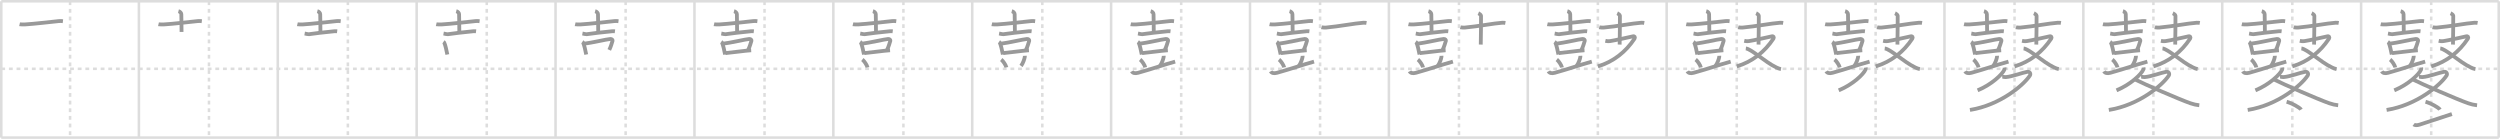 <svg width="1962px" height="109px" viewBox="0 0 1962 109" xmlns="http://www.w3.org/2000/svg" xmlns:xlink="http://www.w3.org/1999/xlink" xml:space="preserve" version="1.1" baseProfile="full">
<line x1="1" y1="1" x2="1961" y2="1" style="stroke:#ddd;stroke-width:2"></line>
<line x1="1" y1="1" x2="1" y2="108" style="stroke:#ddd;stroke-width:2"></line>
<line x1="1" y1="108" x2="1961" y2="108" style="stroke:#ddd;stroke-width:2"></line>
<line x1="1961" y1="1" x2="1961" y2="108" style="stroke:#ddd;stroke-width:2"></line>
<line x1="109" y1="1" x2="109" y2="108" style="stroke:#ddd;stroke-width:2"></line>
<line x1="218" y1="1" x2="218" y2="108" style="stroke:#ddd;stroke-width:2"></line>
<line x1="327" y1="1" x2="327" y2="108" style="stroke:#ddd;stroke-width:2"></line>
<line x1="436" y1="1" x2="436" y2="108" style="stroke:#ddd;stroke-width:2"></line>
<line x1="545" y1="1" x2="545" y2="108" style="stroke:#ddd;stroke-width:2"></line>
<line x1="654" y1="1" x2="654" y2="108" style="stroke:#ddd;stroke-width:2"></line>
<line x1="763" y1="1" x2="763" y2="108" style="stroke:#ddd;stroke-width:2"></line>
<line x1="872" y1="1" x2="872" y2="108" style="stroke:#ddd;stroke-width:2"></line>
<line x1="981" y1="1" x2="981" y2="108" style="stroke:#ddd;stroke-width:2"></line>
<line x1="1090" y1="1" x2="1090" y2="108" style="stroke:#ddd;stroke-width:2"></line>
<line x1="1199" y1="1" x2="1199" y2="108" style="stroke:#ddd;stroke-width:2"></line>
<line x1="1308" y1="1" x2="1308" y2="108" style="stroke:#ddd;stroke-width:2"></line>
<line x1="1417" y1="1" x2="1417" y2="108" style="stroke:#ddd;stroke-width:2"></line>
<line x1="1526" y1="1" x2="1526" y2="108" style="stroke:#ddd;stroke-width:2"></line>
<line x1="1635" y1="1" x2="1635" y2="108" style="stroke:#ddd;stroke-width:2"></line>
<line x1="1744" y1="1" x2="1744" y2="108" style="stroke:#ddd;stroke-width:2"></line>
<line x1="1853" y1="1" x2="1853" y2="108" style="stroke:#ddd;stroke-width:2"></line>
<line x1="1" y1="54" x2="1961" y2="54" style="stroke:#ddd;stroke-width:2;stroke-dasharray:3 3"></line>
<line x1="55" y1="1" x2="55" y2="108" style="stroke:#ddd;stroke-width:2;stroke-dasharray:3 3"></line>
<line x1="164" y1="1" x2="164" y2="108" style="stroke:#ddd;stroke-width:2;stroke-dasharray:3 3"></line>
<line x1="273" y1="1" x2="273" y2="108" style="stroke:#ddd;stroke-width:2;stroke-dasharray:3 3"></line>
<line x1="382" y1="1" x2="382" y2="108" style="stroke:#ddd;stroke-width:2;stroke-dasharray:3 3"></line>
<line x1="491" y1="1" x2="491" y2="108" style="stroke:#ddd;stroke-width:2;stroke-dasharray:3 3"></line>
<line x1="600" y1="1" x2="600" y2="108" style="stroke:#ddd;stroke-width:2;stroke-dasharray:3 3"></line>
<line x1="709" y1="1" x2="709" y2="108" style="stroke:#ddd;stroke-width:2;stroke-dasharray:3 3"></line>
<line x1="818" y1="1" x2="818" y2="108" style="stroke:#ddd;stroke-width:2;stroke-dasharray:3 3"></line>
<line x1="927" y1="1" x2="927" y2="108" style="stroke:#ddd;stroke-width:2;stroke-dasharray:3 3"></line>
<line x1="1036" y1="1" x2="1036" y2="108" style="stroke:#ddd;stroke-width:2;stroke-dasharray:3 3"></line>
<line x1="1145" y1="1" x2="1145" y2="108" style="stroke:#ddd;stroke-width:2;stroke-dasharray:3 3"></line>
<line x1="1254" y1="1" x2="1254" y2="108" style="stroke:#ddd;stroke-width:2;stroke-dasharray:3 3"></line>
<line x1="1363" y1="1" x2="1363" y2="108" style="stroke:#ddd;stroke-width:2;stroke-dasharray:3 3"></line>
<line x1="1472" y1="1" x2="1472" y2="108" style="stroke:#ddd;stroke-width:2;stroke-dasharray:3 3"></line>
<line x1="1581" y1="1" x2="1581" y2="108" style="stroke:#ddd;stroke-width:2;stroke-dasharray:3 3"></line>
<line x1="1690" y1="1" x2="1690" y2="108" style="stroke:#ddd;stroke-width:2;stroke-dasharray:3 3"></line>
<line x1="1799" y1="1" x2="1799" y2="108" style="stroke:#ddd;stroke-width:2;stroke-dasharray:3 3"></line>
<line x1="1908" y1="1" x2="1908" y2="108" style="stroke:#ddd;stroke-width:2;stroke-dasharray:3 3"></line>
<path d="M15.37,19.04c0.88,0.2,3.5,0.17,4.38,0.12C27.0,18.75,39.0,17.25,46.3,16.54c1.46-0.14,2.35,0.03,3.08,0.12" style="fill:none;stroke:#999;stroke-width:3"></path>

<path d="M124.37,19.04c0.88,0.2,3.5,0.17,4.38,0.12C136.0,18.75,148.0,17.25,155.3,16.54c1.46-0.14,2.35,0.03,3.08,0.12" style="fill:none;stroke:#999;stroke-width:3"></path>
<path d="M140.05,8.76c1.25,0.32,2.24,1.52,2.24,2.24c0,2.46,0.19,6.72,0.19,14.07" style="fill:none;stroke:#999;stroke-width:3"></path>

<path d="M233.37,19.04c0.88,0.2,3.5,0.17,4.38,0.12C245.0,18.75,257.0,17.25,264.3,16.54c1.46-0.14,2.35,0.03,3.08,0.12" style="fill:none;stroke:#999;stroke-width:3"></path>
<path d="M249.05,8.76c1.25,0.32,2.24,1.52,2.24,2.24c0,2.46,0.19,6.72,0.19,14.07" style="fill:none;stroke:#999;stroke-width:3"></path>
<path d="M239.09,26.3c1.16,0.2,2.68,0.64,3.27,0.56c4.63-0.61,11.88-1.61,20.17-2.35c0.99-0.09,1.58,0.01,2.08,0.07" style="fill:none;stroke:#999;stroke-width:3"></path>

<path d="M342.37,19.04c0.88,0.2,3.5,0.17,4.38,0.12C354.0,18.75,366.0,17.25,373.3,16.54c1.46-0.14,2.35,0.03,3.08,0.12" style="fill:none;stroke:#999;stroke-width:3"></path>
<path d="M358.05,8.76c1.25,0.32,2.24,1.52,2.24,2.24c0,2.46,0.19,6.72,0.19,14.07" style="fill:none;stroke:#999;stroke-width:3"></path>
<path d="M348.09,26.3c1.16,0.2,2.68,0.64,3.27,0.56c4.63-0.61,11.88-1.61,20.17-2.35c0.99-0.09,1.58,0.01,2.08,0.07" style="fill:none;stroke:#999;stroke-width:3"></path>
<path d="M347.99,32.88c0.25,0.17,0.5,0.31,0.61,0.53c0.86,1.69,1.88,6.35,2.46,9.38" style="fill:none;stroke:#999;stroke-width:3"></path>

<path d="M451.37,19.04c0.88,0.2,3.5,0.17,4.38,0.12C463.0,18.75,475.0,17.25,482.3,16.54c1.46-0.14,2.35,0.03,3.08,0.12" style="fill:none;stroke:#999;stroke-width:3"></path>
<path d="M467.05,8.76c1.25,0.32,2.24,1.52,2.24,2.24c0,2.46,0.19,6.72,0.19,14.07" style="fill:none;stroke:#999;stroke-width:3"></path>
<path d="M457.09,26.3c1.16,0.2,2.68,0.64,3.27,0.56c4.63-0.61,11.88-1.61,20.17-2.35c0.99-0.09,1.58,0.01,2.08,0.07" style="fill:none;stroke:#999;stroke-width:3"></path>
<path d="M456.99,32.88c0.25,0.17,0.5,0.31,0.61,0.53c0.86,1.69,1.88,6.35,2.46,9.38" style="fill:none;stroke:#999;stroke-width:3"></path>
<path d="M458.53,34.28c6.04-0.71,17.44-3.46,20.55-3.7c1.14-0.09,1.82,0.88,1.66,1.39c-0.68,2.13-1.13,4.14-2.58,7.21" style="fill:none;stroke:#999;stroke-width:3"></path>

<path d="M560.37,19.04c0.88,0.2,3.5,0.17,4.38,0.12C572.0,18.75,584.0,17.25,591.3,16.54c1.46-0.14,2.35,0.03,3.08,0.12" style="fill:none;stroke:#999;stroke-width:3"></path>
<path d="M576.05,8.76c1.25,0.32,2.24,1.52,2.24,2.24c0,2.46,0.19,6.72,0.19,14.07" style="fill:none;stroke:#999;stroke-width:3"></path>
<path d="M566.09,26.3c1.16,0.2,2.68,0.64,3.27,0.56c4.63-0.61,11.88-1.61,20.17-2.35c0.99-0.09,1.58,0.01,2.08,0.07" style="fill:none;stroke:#999;stroke-width:3"></path>
<path d="M565.99,32.88c0.25,0.17,0.5,0.31,0.61,0.53c0.86,1.69,1.88,6.35,2.46,9.38" style="fill:none;stroke:#999;stroke-width:3"></path>
<path d="M567.53,34.28c6.04-0.71,17.44-3.46,20.55-3.7c1.14-0.09,1.82,0.88,1.66,1.39c-0.68,2.13-1.13,4.14-2.58,7.21" style="fill:none;stroke:#999;stroke-width:3"></path>
<path d="M569.31,41.67c3.66-0.27,15.55-1.95,20.2-2.22" style="fill:none;stroke:#999;stroke-width:3"></path>

<path d="M669.37,19.04c0.88,0.2,3.5,0.17,4.38,0.12C681.0,18.75,693.0,17.25,700.3,16.54c1.46-0.14,2.35,0.03,3.08,0.12" style="fill:none;stroke:#999;stroke-width:3"></path>
<path d="M685.05,8.76c1.25,0.32,2.24,1.52,2.24,2.24c0,2.46,0.19,6.72,0.19,14.07" style="fill:none;stroke:#999;stroke-width:3"></path>
<path d="M675.09,26.3c1.16,0.2,2.68,0.64,3.27,0.56c4.63-0.61,11.88-1.61,20.17-2.35c0.99-0.09,1.58,0.01,2.08,0.07" style="fill:none;stroke:#999;stroke-width:3"></path>
<path d="M674.99,32.88c0.25,0.17,0.5,0.31,0.61,0.53c0.86,1.69,1.88,6.35,2.46,9.38" style="fill:none;stroke:#999;stroke-width:3"></path>
<path d="M676.53,34.28c6.04-0.71,17.44-3.46,20.55-3.7c1.14-0.09,1.82,0.88,1.66,1.39c-0.68,2.13-1.13,4.14-2.58,7.21" style="fill:none;stroke:#999;stroke-width:3"></path>
<path d="M678.31,41.67c3.66-0.27,15.55-1.95,20.2-2.22" style="fill:none;stroke:#999;stroke-width:3"></path>
<path d="M676.77,46.72c1.43,1.09,3.69,4.48,4.04,6.18" style="fill:none;stroke:#999;stroke-width:3"></path>

<path d="M778.37,19.04c0.88,0.2,3.5,0.17,4.38,0.12C790.0,18.75,802.0,17.25,809.3,16.54c1.46-0.14,2.35,0.03,3.08,0.12" style="fill:none;stroke:#999;stroke-width:3"></path>
<path d="M794.05,8.76c1.25,0.32,2.24,1.52,2.24,2.24c0,2.46,0.19,6.72,0.19,14.07" style="fill:none;stroke:#999;stroke-width:3"></path>
<path d="M784.09,26.3c1.16,0.2,2.68,0.64,3.27,0.56c4.63-0.61,11.88-1.61,20.17-2.35c0.99-0.09,1.58,0.01,2.08,0.07" style="fill:none;stroke:#999;stroke-width:3"></path>
<path d="M783.99,32.88c0.25,0.17,0.5,0.31,0.61,0.53c0.86,1.69,1.88,6.35,2.46,9.38" style="fill:none;stroke:#999;stroke-width:3"></path>
<path d="M785.53,34.28c6.04-0.71,17.44-3.46,20.55-3.7c1.14-0.09,1.82,0.88,1.66,1.39c-0.68,2.13-1.13,4.14-2.58,7.21" style="fill:none;stroke:#999;stroke-width:3"></path>
<path d="M787.31,41.67c3.66-0.27,15.55-1.95,20.2-2.22" style="fill:none;stroke:#999;stroke-width:3"></path>
<path d="M785.77,46.72c1.43,1.09,3.69,4.48,4.04,6.18" style="fill:none;stroke:#999;stroke-width:3"></path>
<path d="M804.29,43.79c0.01,0.19,0.02,0.48-0.02,0.75c-0.2,1.59-1.37,5.08-2.97,7.22" style="fill:none;stroke:#999;stroke-width:3"></path>

<path d="M887.37,19.04c0.88,0.2,3.5,0.17,4.38,0.12C899.0,18.75,911.0,17.25,918.3,16.54c1.46-0.14,2.35,0.03,3.08,0.12" style="fill:none;stroke:#999;stroke-width:3"></path>
<path d="M903.05,8.76c1.25,0.32,2.24,1.52,2.24,2.24c0,2.46,0.19,6.72,0.19,14.07" style="fill:none;stroke:#999;stroke-width:3"></path>
<path d="M893.09,26.3c1.16,0.2,2.68,0.64,3.27,0.56c4.63-0.61,11.88-1.61,20.17-2.35c0.99-0.09,1.58,0.01,2.08,0.07" style="fill:none;stroke:#999;stroke-width:3"></path>
<path d="M892.99,32.88c0.25,0.17,0.5,0.31,0.61,0.53c0.86,1.69,1.88,6.35,2.46,9.38" style="fill:none;stroke:#999;stroke-width:3"></path>
<path d="M894.53,34.28c6.04-0.71,17.44-3.46,20.55-3.7c1.14-0.09,1.82,0.88,1.66,1.39c-0.68,2.13-1.13,4.14-2.58,7.21" style="fill:none;stroke:#999;stroke-width:3"></path>
<path d="M896.31,41.67c3.66-0.27,15.55-1.95,20.2-2.22" style="fill:none;stroke:#999;stroke-width:3"></path>
<path d="M894.77,46.72c1.43,1.09,3.69,4.48,4.04,6.18" style="fill:none;stroke:#999;stroke-width:3"></path>
<path d="M913.29,43.79c0.01,0.19,0.02,0.48-0.02,0.75c-0.2,1.59-1.37,5.08-2.97,7.22" style="fill:none;stroke:#999;stroke-width:3"></path>
<path d="M888.25,55.97c0.73,1.37,2.47,1.85,4.93,1.16c12.56-3.5,17.9-5.65,29.07-8.77" style="fill:none;stroke:#999;stroke-width:3"></path>

<path d="M996.37,19.04c0.88,0.2,3.5,0.17,4.38,0.12C1008.0,18.75,1020.0,17.25,1027.3,16.54c1.46-0.14,2.35,0.03,3.08,0.12" style="fill:none;stroke:#999;stroke-width:3"></path>
<path d="M1012.05,8.76c1.25,0.32,2.24,1.52,2.24,2.24c0,2.46,0.19,6.72,0.19,14.07" style="fill:none;stroke:#999;stroke-width:3"></path>
<path d="M1002.09,26.3c1.16,0.2,2.68,0.64,3.27,0.56c4.63-0.61,11.88-1.61,20.17-2.35c0.99-0.09,1.58,0.01,2.08,0.07" style="fill:none;stroke:#999;stroke-width:3"></path>
<path d="M1001.99,32.88c0.25,0.17,0.5,0.31,0.61,0.53c0.86,1.69,1.88,6.35,2.46,9.38" style="fill:none;stroke:#999;stroke-width:3"></path>
<path d="M1003.53,34.28c6.04-0.71,17.44-3.46,20.55-3.7c1.14-0.09,1.82,0.88,1.66,1.39c-0.68,2.13-1.13,4.14-2.58,7.21" style="fill:none;stroke:#999;stroke-width:3"></path>
<path d="M1005.31,41.67c3.66-0.27,15.55-1.95,20.2-2.22" style="fill:none;stroke:#999;stroke-width:3"></path>
<path d="M1003.77,46.72c1.43,1.09,3.69,4.48,4.04,6.18" style="fill:none;stroke:#999;stroke-width:3"></path>
<path d="M1022.29,43.79c0.01,0.19,0.02,0.48-0.02,0.75c-0.2,1.59-1.37,5.08-2.97,7.22" style="fill:none;stroke:#999;stroke-width:3"></path>
<path d="M997.25,55.97c0.73,1.37,2.47,1.85,4.93,1.16c12.56-3.5,17.9-5.65,29.07-8.77" style="fill:none;stroke:#999;stroke-width:3"></path>
<path d="M1037.1,21.42c0.68,0.2,2.94,0.26,3.63,0.2c9.93-0.86,22.64-3.34,29.28-3.78c1.14-0.08,1.83,0.09,2.4,0.19" style="fill:none;stroke:#999;stroke-width:3"></path>

<path d="M1105.37,19.04c0.88,0.2,3.5,0.17,4.38,0.12C1117.0,18.75,1129.0,17.25,1136.3,16.54c1.46-0.14,2.35,0.03,3.08,0.12" style="fill:none;stroke:#999;stroke-width:3"></path>
<path d="M1121.05,8.76c1.25,0.32,2.24,1.52,2.24,2.24c0,2.46,0.19,6.72,0.19,14.07" style="fill:none;stroke:#999;stroke-width:3"></path>
<path d="M1111.09,26.3c1.16,0.2,2.68,0.64,3.27,0.56c4.63-0.61,11.88-1.61,20.17-2.35c0.99-0.09,1.58,0.01,2.08,0.07" style="fill:none;stroke:#999;stroke-width:3"></path>
<path d="M1110.99,32.88c0.25,0.17,0.5,0.31,0.61,0.53c0.86,1.69,1.88,6.35,2.46,9.38" style="fill:none;stroke:#999;stroke-width:3"></path>
<path d="M1112.53,34.28c6.04-0.71,17.44-3.46,20.55-3.7c1.14-0.09,1.82,0.88,1.66,1.39c-0.68,2.13-1.13,4.14-2.58,7.21" style="fill:none;stroke:#999;stroke-width:3"></path>
<path d="M1114.31,41.67c3.66-0.27,15.55-1.95,20.2-2.22" style="fill:none;stroke:#999;stroke-width:3"></path>
<path d="M1112.77,46.72c1.43,1.09,3.69,4.48,4.04,6.18" style="fill:none;stroke:#999;stroke-width:3"></path>
<path d="M1131.29,43.79c0.01,0.19,0.02,0.48-0.02,0.75c-0.2,1.59-1.37,5.08-2.97,7.22" style="fill:none;stroke:#999;stroke-width:3"></path>
<path d="M1106.25,55.97c0.73,1.37,2.47,1.85,4.93,1.16c12.56-3.5,17.9-5.65,29.07-8.77" style="fill:none;stroke:#999;stroke-width:3"></path>
<path d="M1146.1,21.42c0.68,0.2,2.94,0.26,3.63,0.2c9.93-0.86,22.64-3.34,29.28-3.78c1.14-0.08,1.83,0.09,2.4,0.19" style="fill:none;stroke:#999;stroke-width:3"></path>
<path d="M1160.22,10.35c0.63,0.27,2.09,1.41,2.09,1.96c0,3.44-0.08,19.3-0.21,22.67" style="fill:none;stroke:#999;stroke-width:3"></path>

<path d="M1214.37,19.04c0.88,0.2,3.5,0.17,4.38,0.12C1226.0,18.75,1238.0,17.25,1245.3,16.54c1.46-0.14,2.35,0.03,3.08,0.12" style="fill:none;stroke:#999;stroke-width:3"></path>
<path d="M1230.05,8.76c1.25,0.32,2.24,1.52,2.24,2.24c0,2.46,0.19,6.72,0.19,14.07" style="fill:none;stroke:#999;stroke-width:3"></path>
<path d="M1220.09,26.3c1.16,0.2,2.68,0.64,3.27,0.56c4.63-0.61,11.88-1.61,20.17-2.35c0.99-0.09,1.58,0.01,2.08,0.07" style="fill:none;stroke:#999;stroke-width:3"></path>
<path d="M1219.99,32.88c0.25,0.17,0.5,0.31,0.61,0.53c0.86,1.69,1.88,6.35,2.46,9.38" style="fill:none;stroke:#999;stroke-width:3"></path>
<path d="M1221.53,34.28c6.04-0.71,17.44-3.46,20.55-3.7c1.14-0.09,1.82,0.88,1.66,1.39c-0.68,2.13-1.13,4.14-2.58,7.21" style="fill:none;stroke:#999;stroke-width:3"></path>
<path d="M1223.31,41.67c3.66-0.27,15.55-1.95,20.2-2.22" style="fill:none;stroke:#999;stroke-width:3"></path>
<path d="M1221.77,46.72c1.43,1.09,3.69,4.48,4.04,6.18" style="fill:none;stroke:#999;stroke-width:3"></path>
<path d="M1240.29,43.79c0.01,0.19,0.02,0.48-0.02,0.75c-0.2,1.59-1.37,5.08-2.97,7.22" style="fill:none;stroke:#999;stroke-width:3"></path>
<path d="M1215.25,55.97c0.73,1.37,2.47,1.85,4.93,1.16c12.56-3.5,17.9-5.65,29.07-8.77" style="fill:none;stroke:#999;stroke-width:3"></path>
<path d="M1255.1,21.42c0.68,0.2,2.94,0.26,3.63,0.2c9.93-0.86,22.64-3.34,29.28-3.78c1.14-0.08,1.83,0.09,2.4,0.19" style="fill:none;stroke:#999;stroke-width:3"></path>
<path d="M1269.22,10.35c0.63,0.27,2.09,1.41,2.09,1.96c0,3.44-0.08,19.3-0.21,22.67" style="fill:none;stroke:#999;stroke-width:3"></path>
<path d="M1259.89,32.03c0.96,0.21,1.84,0.45,3.78,0.21c2.66-0.33,16.57-3.41,17.88-3.73c1.31-0.31,1.95,0.74,1.25,1.81C1275.91,40.72,1266.24,48.43,1254.0,52.1" style="fill:none;stroke:#999;stroke-width:3"></path>

<path d="M1323.37,19.04c0.88,0.2,3.5,0.17,4.38,0.12C1335.0,18.75,1347.0,17.25,1354.3,16.54c1.46-0.14,2.35,0.03,3.08,0.12" style="fill:none;stroke:#999;stroke-width:3"></path>
<path d="M1339.05,8.76c1.25,0.32,2.24,1.52,2.24,2.24c0,2.46,0.19,6.72,0.19,14.07" style="fill:none;stroke:#999;stroke-width:3"></path>
<path d="M1329.09,26.3c1.16,0.2,2.68,0.64,3.27,0.56c4.63-0.61,11.88-1.61,20.17-2.35c0.99-0.09,1.58,0.01,2.08,0.07" style="fill:none;stroke:#999;stroke-width:3"></path>
<path d="M1328.99,32.88c0.25,0.17,0.5,0.31,0.61,0.53c0.86,1.69,1.88,6.35,2.46,9.38" style="fill:none;stroke:#999;stroke-width:3"></path>
<path d="M1330.53,34.28c6.04-0.71,17.44-3.46,20.55-3.7c1.14-0.09,1.82,0.88,1.66,1.39c-0.68,2.13-1.13,4.14-2.58,7.21" style="fill:none;stroke:#999;stroke-width:3"></path>
<path d="M1332.31,41.67c3.66-0.27,15.55-1.95,20.2-2.22" style="fill:none;stroke:#999;stroke-width:3"></path>
<path d="M1330.77,46.72c1.43,1.09,3.69,4.48,4.04,6.18" style="fill:none;stroke:#999;stroke-width:3"></path>
<path d="M1349.29,43.79c0.01,0.19,0.02,0.48-0.02,0.75c-0.2,1.59-1.37,5.08-2.97,7.22" style="fill:none;stroke:#999;stroke-width:3"></path>
<path d="M1324.25,55.97c0.73,1.37,2.47,1.85,4.93,1.16c12.56-3.5,17.9-5.65,29.07-8.77" style="fill:none;stroke:#999;stroke-width:3"></path>
<path d="M1364.1,21.42c0.68,0.2,2.94,0.26,3.63,0.2c9.93-0.86,22.64-3.34,29.28-3.78c1.14-0.08,1.83,0.09,2.4,0.19" style="fill:none;stroke:#999;stroke-width:3"></path>
<path d="M1378.22,10.35c0.63,0.27,2.09,1.41,2.09,1.96c0,3.44-0.08,19.3-0.21,22.67" style="fill:none;stroke:#999;stroke-width:3"></path>
<path d="M1368.89,32.03c0.96,0.21,1.84,0.45,3.78,0.21c2.66-0.33,16.57-3.41,17.88-3.73c1.31-0.31,1.95,0.74,1.25,1.81C1384.91,40.72,1375.24,48.43,1363.0,52.1" style="fill:none;stroke:#999;stroke-width:3"></path>
<path d="M1370.13,38.02c4.53,0.51,15.02,10.67,23.91,14.89c1.38,0.66,2.39,1.09,3.68,1.31" style="fill:none;stroke:#999;stroke-width:3"></path>

<path d="M1432.37,19.04c0.88,0.2,3.5,0.17,4.38,0.12C1444.0,18.75,1456.0,17.25,1463.3,16.54c1.46-0.14,2.35,0.03,3.08,0.12" style="fill:none;stroke:#999;stroke-width:3"></path>
<path d="M1448.05,8.76c1.25,0.32,2.24,1.52,2.24,2.24c0,2.46,0.19,6.72,0.19,14.07" style="fill:none;stroke:#999;stroke-width:3"></path>
<path d="M1438.09,26.3c1.16,0.2,2.68,0.64,3.27,0.56c4.63-0.61,11.88-1.61,20.17-2.35c0.99-0.09,1.58,0.01,2.08,0.07" style="fill:none;stroke:#999;stroke-width:3"></path>
<path d="M1437.99,32.88c0.25,0.17,0.5,0.31,0.61,0.53c0.86,1.69,1.88,6.35,2.46,9.38" style="fill:none;stroke:#999;stroke-width:3"></path>
<path d="M1439.53,34.28c6.04-0.71,17.44-3.46,20.55-3.7c1.14-0.09,1.82,0.88,1.66,1.39c-0.68,2.13-1.13,4.14-2.58,7.21" style="fill:none;stroke:#999;stroke-width:3"></path>
<path d="M1441.31,41.67c3.66-0.27,15.55-1.95,20.2-2.22" style="fill:none;stroke:#999;stroke-width:3"></path>
<path d="M1439.77,46.72c1.43,1.09,3.69,4.48,4.04,6.18" style="fill:none;stroke:#999;stroke-width:3"></path>
<path d="M1458.29,43.79c0.01,0.19,0.02,0.48-0.02,0.75c-0.2,1.59-1.37,5.08-2.97,7.22" style="fill:none;stroke:#999;stroke-width:3"></path>
<path d="M1433.25,55.97c0.73,1.37,2.47,1.85,4.93,1.16c12.56-3.5,17.9-5.65,29.07-8.77" style="fill:none;stroke:#999;stroke-width:3"></path>
<path d="M1473.1,21.42c0.68,0.2,2.94,0.26,3.63,0.2c9.93-0.86,22.64-3.34,29.28-3.78c1.14-0.08,1.83,0.09,2.4,0.19" style="fill:none;stroke:#999;stroke-width:3"></path>
<path d="M1487.22,10.35c0.63,0.27,2.09,1.41,2.09,1.96c0,3.44-0.08,19.3-0.21,22.67" style="fill:none;stroke:#999;stroke-width:3"></path>
<path d="M1477.89,32.03c0.96,0.21,1.84,0.45,3.78,0.21c2.66-0.33,16.57-3.41,17.88-3.73c1.31-0.31,1.95,0.74,1.25,1.81C1493.91,40.72,1484.24,48.43,1472.0,52.1" style="fill:none;stroke:#999;stroke-width:3"></path>
<path d="M1479.13,38.02c4.53,0.51,15.02,10.67,23.91,14.89c1.38,0.66,2.39,1.09,3.68,1.31" style="fill:none;stroke:#999;stroke-width:3"></path>
<path d="M1464.16,53c0.06,0.41,0.12,1.06-0.12,1.65c-1.44,3.47-9.71,11.59-21.02,16.25" style="fill:none;stroke:#999;stroke-width:3"></path>

<path d="M1541.37,19.04c0.88,0.2,3.5,0.17,4.38,0.12C1553.0,18.75,1565.0,17.25,1572.3,16.54c1.46-0.14,2.35,0.03,3.08,0.12" style="fill:none;stroke:#999;stroke-width:3"></path>
<path d="M1557.05,8.76c1.25,0.32,2.24,1.52,2.24,2.24c0,2.46,0.19,6.72,0.19,14.07" style="fill:none;stroke:#999;stroke-width:3"></path>
<path d="M1547.09,26.3c1.16,0.2,2.68,0.64,3.27,0.56c4.63-0.61,11.88-1.61,20.17-2.35c0.99-0.09,1.58,0.01,2.08,0.07" style="fill:none;stroke:#999;stroke-width:3"></path>
<path d="M1546.99,32.88c0.25,0.17,0.5,0.31,0.61,0.53c0.86,1.69,1.88,6.35,2.46,9.38" style="fill:none;stroke:#999;stroke-width:3"></path>
<path d="M1548.53,34.28c6.04-0.71,17.44-3.46,20.55-3.7c1.14-0.09,1.82,0.88,1.66,1.39c-0.68,2.13-1.13,4.14-2.58,7.21" style="fill:none;stroke:#999;stroke-width:3"></path>
<path d="M1550.31,41.67c3.66-0.27,15.55-1.95,20.2-2.22" style="fill:none;stroke:#999;stroke-width:3"></path>
<path d="M1548.77,46.72c1.43,1.09,3.69,4.48,4.04,6.18" style="fill:none;stroke:#999;stroke-width:3"></path>
<path d="M1567.29,43.79c0.01,0.19,0.02,0.48-0.02,0.75c-0.2,1.59-1.37,5.08-2.97,7.22" style="fill:none;stroke:#999;stroke-width:3"></path>
<path d="M1542.25,55.97c0.73,1.37,2.47,1.85,4.93,1.16c12.56-3.5,17.9-5.65,29.07-8.77" style="fill:none;stroke:#999;stroke-width:3"></path>
<path d="M1582.1,21.42c0.68,0.2,2.94,0.26,3.63,0.2c9.93-0.86,22.64-3.34,29.28-3.78c1.14-0.08,1.83,0.09,2.4,0.19" style="fill:none;stroke:#999;stroke-width:3"></path>
<path d="M1596.22,10.35c0.63,0.27,2.09,1.41,2.09,1.96c0,3.44-0.08,19.3-0.21,22.67" style="fill:none;stroke:#999;stroke-width:3"></path>
<path d="M1586.89,32.03c0.96,0.21,1.84,0.45,3.78,0.21c2.66-0.33,16.57-3.41,17.88-3.73c1.31-0.31,1.95,0.74,1.25,1.81C1602.91,40.72,1593.24,48.43,1581.0,52.1" style="fill:none;stroke:#999;stroke-width:3"></path>
<path d="M1588.13,38.02c4.53,0.51,15.02,10.67,23.91,14.89c1.38,0.66,2.39,1.09,3.68,1.31" style="fill:none;stroke:#999;stroke-width:3"></path>
<path d="M1573.16,53c0.06,0.41,0.12,1.06-0.12,1.65c-1.44,3.47-9.71,11.59-21.02,16.25" style="fill:none;stroke:#999;stroke-width:3"></path>
<path d="M1571.31,60.21c0.72-0.05,1.75,0.38,2.98,0.28c4.82-0.37,12.69-3.41,16.7-4.13c2.02-0.36,2.96,1.57,2.07,2.93c-4.86,7.45-23.3,23.21-47.05,27" style="fill:none;stroke:#999;stroke-width:3"></path>

<path d="M1650.37,19.04c0.88,0.2,3.5,0.17,4.38,0.12C1662.0,18.75,1674.0,17.25,1681.3,16.54c1.46-0.14,2.35,0.03,3.08,0.12" style="fill:none;stroke:#999;stroke-width:3"></path>
<path d="M1666.05,8.76c1.25,0.32,2.24,1.52,2.24,2.24c0,2.46,0.19,6.72,0.19,14.07" style="fill:none;stroke:#999;stroke-width:3"></path>
<path d="M1656.09,26.3c1.16,0.2,2.68,0.64,3.27,0.56c4.63-0.61,11.88-1.61,20.17-2.35c0.99-0.09,1.58,0.01,2.08,0.07" style="fill:none;stroke:#999;stroke-width:3"></path>
<path d="M1655.99,32.88c0.25,0.17,0.5,0.31,0.61,0.53c0.86,1.69,1.88,6.35,2.46,9.38" style="fill:none;stroke:#999;stroke-width:3"></path>
<path d="M1657.53,34.28c6.04-0.71,17.44-3.46,20.55-3.7c1.14-0.09,1.82,0.88,1.66,1.39c-0.68,2.13-1.13,4.14-2.58,7.21" style="fill:none;stroke:#999;stroke-width:3"></path>
<path d="M1659.31,41.67c3.66-0.27,15.55-1.95,20.2-2.22" style="fill:none;stroke:#999;stroke-width:3"></path>
<path d="M1657.77,46.72c1.43,1.09,3.69,4.48,4.04,6.18" style="fill:none;stroke:#999;stroke-width:3"></path>
<path d="M1676.29,43.79c0.01,0.19,0.02,0.48-0.02,0.75c-0.2,1.59-1.37,5.08-2.97,7.22" style="fill:none;stroke:#999;stroke-width:3"></path>
<path d="M1651.25,55.97c0.73,1.37,2.47,1.85,4.93,1.16c12.56-3.5,17.9-5.65,29.07-8.77" style="fill:none;stroke:#999;stroke-width:3"></path>
<path d="M1691.1,21.42c0.68,0.2,2.94,0.26,3.63,0.2c9.93-0.86,22.64-3.34,29.28-3.78c1.14-0.08,1.83,0.09,2.4,0.19" style="fill:none;stroke:#999;stroke-width:3"></path>
<path d="M1705.22,10.35c0.63,0.27,2.09,1.41,2.09,1.96c0,3.44-0.08,19.3-0.21,22.67" style="fill:none;stroke:#999;stroke-width:3"></path>
<path d="M1695.89,32.03c0.96,0.21,1.84,0.45,3.78,0.21c2.66-0.33,16.57-3.41,17.88-3.73c1.31-0.31,1.95,0.74,1.25,1.81C1711.91,40.72,1702.24,48.43,1690.0,52.1" style="fill:none;stroke:#999;stroke-width:3"></path>
<path d="M1697.13,38.02c4.53,0.51,15.02,10.67,23.91,14.89c1.38,0.66,2.39,1.09,3.68,1.31" style="fill:none;stroke:#999;stroke-width:3"></path>
<path d="M1682.16,53c0.06,0.41,0.12,1.06-0.12,1.65c-1.44,3.47-9.71,11.59-21.02,16.25" style="fill:none;stroke:#999;stroke-width:3"></path>
<path d="M1680.31,60.21c0.72-0.05,1.75,0.38,2.98,0.28c4.82-0.37,12.69-3.41,16.7-4.13c2.02-0.36,2.96,1.57,2.07,2.93c-4.86,7.45-23.3,23.21-47.05,27" style="fill:none;stroke:#999;stroke-width:3"></path>
<path d="M1675.89,62.5c6.26,3.24,34.66,15.57,43.1,18.53c2.52,0.88,4.56,1.31,7.01,1.58" style="fill:none;stroke:#999;stroke-width:3"></path>

<path d="M1759.37,19.04c0.88,0.2,3.5,0.17,4.38,0.12C1771.0,18.75,1783.0,17.25,1790.3,16.54c1.46-0.14,2.35,0.03,3.08,0.12" style="fill:none;stroke:#999;stroke-width:3"></path>
<path d="M1775.05,8.76c1.25,0.32,2.24,1.52,2.24,2.24c0,2.46,0.19,6.72,0.19,14.07" style="fill:none;stroke:#999;stroke-width:3"></path>
<path d="M1765.09,26.3c1.16,0.2,2.68,0.64,3.27,0.56c4.63-0.61,11.88-1.61,20.17-2.35c0.99-0.09,1.58,0.01,2.08,0.07" style="fill:none;stroke:#999;stroke-width:3"></path>
<path d="M1764.99,32.88c0.25,0.17,0.5,0.31,0.61,0.53c0.86,1.69,1.88,6.35,2.46,9.38" style="fill:none;stroke:#999;stroke-width:3"></path>
<path d="M1766.53,34.28c6.04-0.71,17.44-3.46,20.55-3.7c1.14-0.09,1.82,0.88,1.66,1.39c-0.68,2.13-1.13,4.14-2.58,7.21" style="fill:none;stroke:#999;stroke-width:3"></path>
<path d="M1768.31,41.67c3.66-0.27,15.55-1.95,20.2-2.22" style="fill:none;stroke:#999;stroke-width:3"></path>
<path d="M1766.77,46.72c1.43,1.09,3.69,4.48,4.04,6.18" style="fill:none;stroke:#999;stroke-width:3"></path>
<path d="M1785.29,43.79c0.01,0.19,0.02,0.48-0.02,0.75c-0.2,1.59-1.37,5.08-2.97,7.22" style="fill:none;stroke:#999;stroke-width:3"></path>
<path d="M1760.25,55.97c0.73,1.37,2.47,1.85,4.93,1.16c12.56-3.5,17.9-5.65,29.07-8.77" style="fill:none;stroke:#999;stroke-width:3"></path>
<path d="M1800.1,21.42c0.68,0.2,2.94,0.26,3.63,0.2c9.93-0.86,22.64-3.34,29.28-3.78c1.14-0.08,1.83,0.09,2.4,0.19" style="fill:none;stroke:#999;stroke-width:3"></path>
<path d="M1814.22,10.35c0.63,0.27,2.09,1.41,2.09,1.96c0,3.44-0.08,19.3-0.21,22.67" style="fill:none;stroke:#999;stroke-width:3"></path>
<path d="M1804.89,32.03c0.96,0.21,1.84,0.45,3.78,0.21c2.66-0.33,16.57-3.41,17.88-3.73c1.31-0.31,1.95,0.74,1.25,1.81C1820.91,40.72,1811.24,48.43,1799.0,52.1" style="fill:none;stroke:#999;stroke-width:3"></path>
<path d="M1806.13,38.02c4.53,0.51,15.02,10.67,23.91,14.89c1.38,0.66,2.39,1.09,3.68,1.31" style="fill:none;stroke:#999;stroke-width:3"></path>
<path d="M1791.16,53c0.06,0.41,0.12,1.06-0.12,1.65c-1.44,3.47-9.71,11.59-21.02,16.25" style="fill:none;stroke:#999;stroke-width:3"></path>
<path d="M1789.31,60.21c0.72-0.05,1.75,0.38,2.98,0.28c4.82-0.37,12.69-3.41,16.7-4.13c2.02-0.36,2.96,1.57,2.07,2.93c-4.86,7.45-23.3,23.21-47.05,27" style="fill:none;stroke:#999;stroke-width:3"></path>
<path d="M1784.89,62.5c6.26,3.24,34.66,15.57,43.1,18.53c2.52,0.88,4.56,1.31,7.01,1.58" style="fill:none;stroke:#999;stroke-width:3"></path>
<path d="M1794.55,79.85c3.99,1.09,10.31,4.48,11.31,6.18" style="fill:none;stroke:#999;stroke-width:3"></path>

<path d="M1868.37,19.04c0.88,0.2,3.5,0.17,4.38,0.12C1880.0,18.75,1892.0,17.25,1899.3,16.54c1.46-0.14,2.35,0.03,3.08,0.12" style="fill:none;stroke:#999;stroke-width:3"></path>
<path d="M1884.05,8.76c1.25,0.32,2.24,1.52,2.24,2.24c0,2.46,0.19,6.72,0.19,14.07" style="fill:none;stroke:#999;stroke-width:3"></path>
<path d="M1874.09,26.3c1.16,0.2,2.68,0.64,3.27,0.56c4.63-0.61,11.88-1.61,20.17-2.35c0.99-0.09,1.58,0.01,2.08,0.07" style="fill:none;stroke:#999;stroke-width:3"></path>
<path d="M1873.99,32.88c0.25,0.17,0.5,0.31,0.61,0.53c0.86,1.69,1.88,6.35,2.46,9.38" style="fill:none;stroke:#999;stroke-width:3"></path>
<path d="M1875.53,34.28c6.04-0.71,17.44-3.46,20.55-3.7c1.14-0.09,1.82,0.88,1.66,1.39c-0.68,2.13-1.13,4.14-2.58,7.21" style="fill:none;stroke:#999;stroke-width:3"></path>
<path d="M1877.31,41.67c3.66-0.27,15.55-1.95,20.2-2.22" style="fill:none;stroke:#999;stroke-width:3"></path>
<path d="M1875.77,46.72c1.43,1.09,3.69,4.48,4.04,6.18" style="fill:none;stroke:#999;stroke-width:3"></path>
<path d="M1894.29,43.79c0.01,0.19,0.02,0.48-0.02,0.75c-0.2,1.59-1.37,5.08-2.97,7.22" style="fill:none;stroke:#999;stroke-width:3"></path>
<path d="M1869.25,55.97c0.73,1.37,2.47,1.85,4.93,1.16c12.56-3.5,17.9-5.65,29.07-8.77" style="fill:none;stroke:#999;stroke-width:3"></path>
<path d="M1909.1,21.42c0.68,0.2,2.94,0.26,3.63,0.2c9.93-0.86,22.64-3.34,29.28-3.78c1.14-0.08,1.83,0.09,2.4,0.19" style="fill:none;stroke:#999;stroke-width:3"></path>
<path d="M1923.22,10.35c0.63,0.27,2.09,1.41,2.09,1.96c0,3.44-0.08,19.3-0.21,22.67" style="fill:none;stroke:#999;stroke-width:3"></path>
<path d="M1913.89,32.03c0.96,0.21,1.84,0.45,3.78,0.21c2.66-0.33,16.57-3.41,17.88-3.73c1.31-0.31,1.95,0.74,1.25,1.81C1929.91,40.72,1920.24,48.43,1908.0,52.1" style="fill:none;stroke:#999;stroke-width:3"></path>
<path d="M1915.13,38.02c4.53,0.51,15.02,10.67,23.91,14.89c1.38,0.66,2.39,1.09,3.68,1.31" style="fill:none;stroke:#999;stroke-width:3"></path>
<path d="M1900.16,53c0.06,0.41,0.12,1.06-0.12,1.65c-1.44,3.47-9.71,11.59-21.02,16.25" style="fill:none;stroke:#999;stroke-width:3"></path>
<path d="M1898.31,60.21c0.72-0.05,1.75,0.38,2.98,0.28c4.82-0.37,12.69-3.41,16.7-4.13c2.02-0.36,2.96,1.57,2.07,2.93c-4.86,7.45-23.3,23.21-47.05,27" style="fill:none;stroke:#999;stroke-width:3"></path>
<path d="M1893.89,62.5c6.26,3.24,34.66,15.57,43.1,18.53c2.52,0.88,4.56,1.31,7.01,1.58" style="fill:none;stroke:#999;stroke-width:3"></path>
<path d="M1903.55,79.85c3.99,1.09,10.31,4.48,11.31,6.18" style="fill:none;stroke:#999;stroke-width:3"></path>
<path d="M1894.25,97.65c0.8,0.6,2.39,0.92,4.78,0.13c6.64-2.19,18.58-6.09,25.22-8.28" style="fill:none;stroke:#999;stroke-width:3"></path>

</svg>